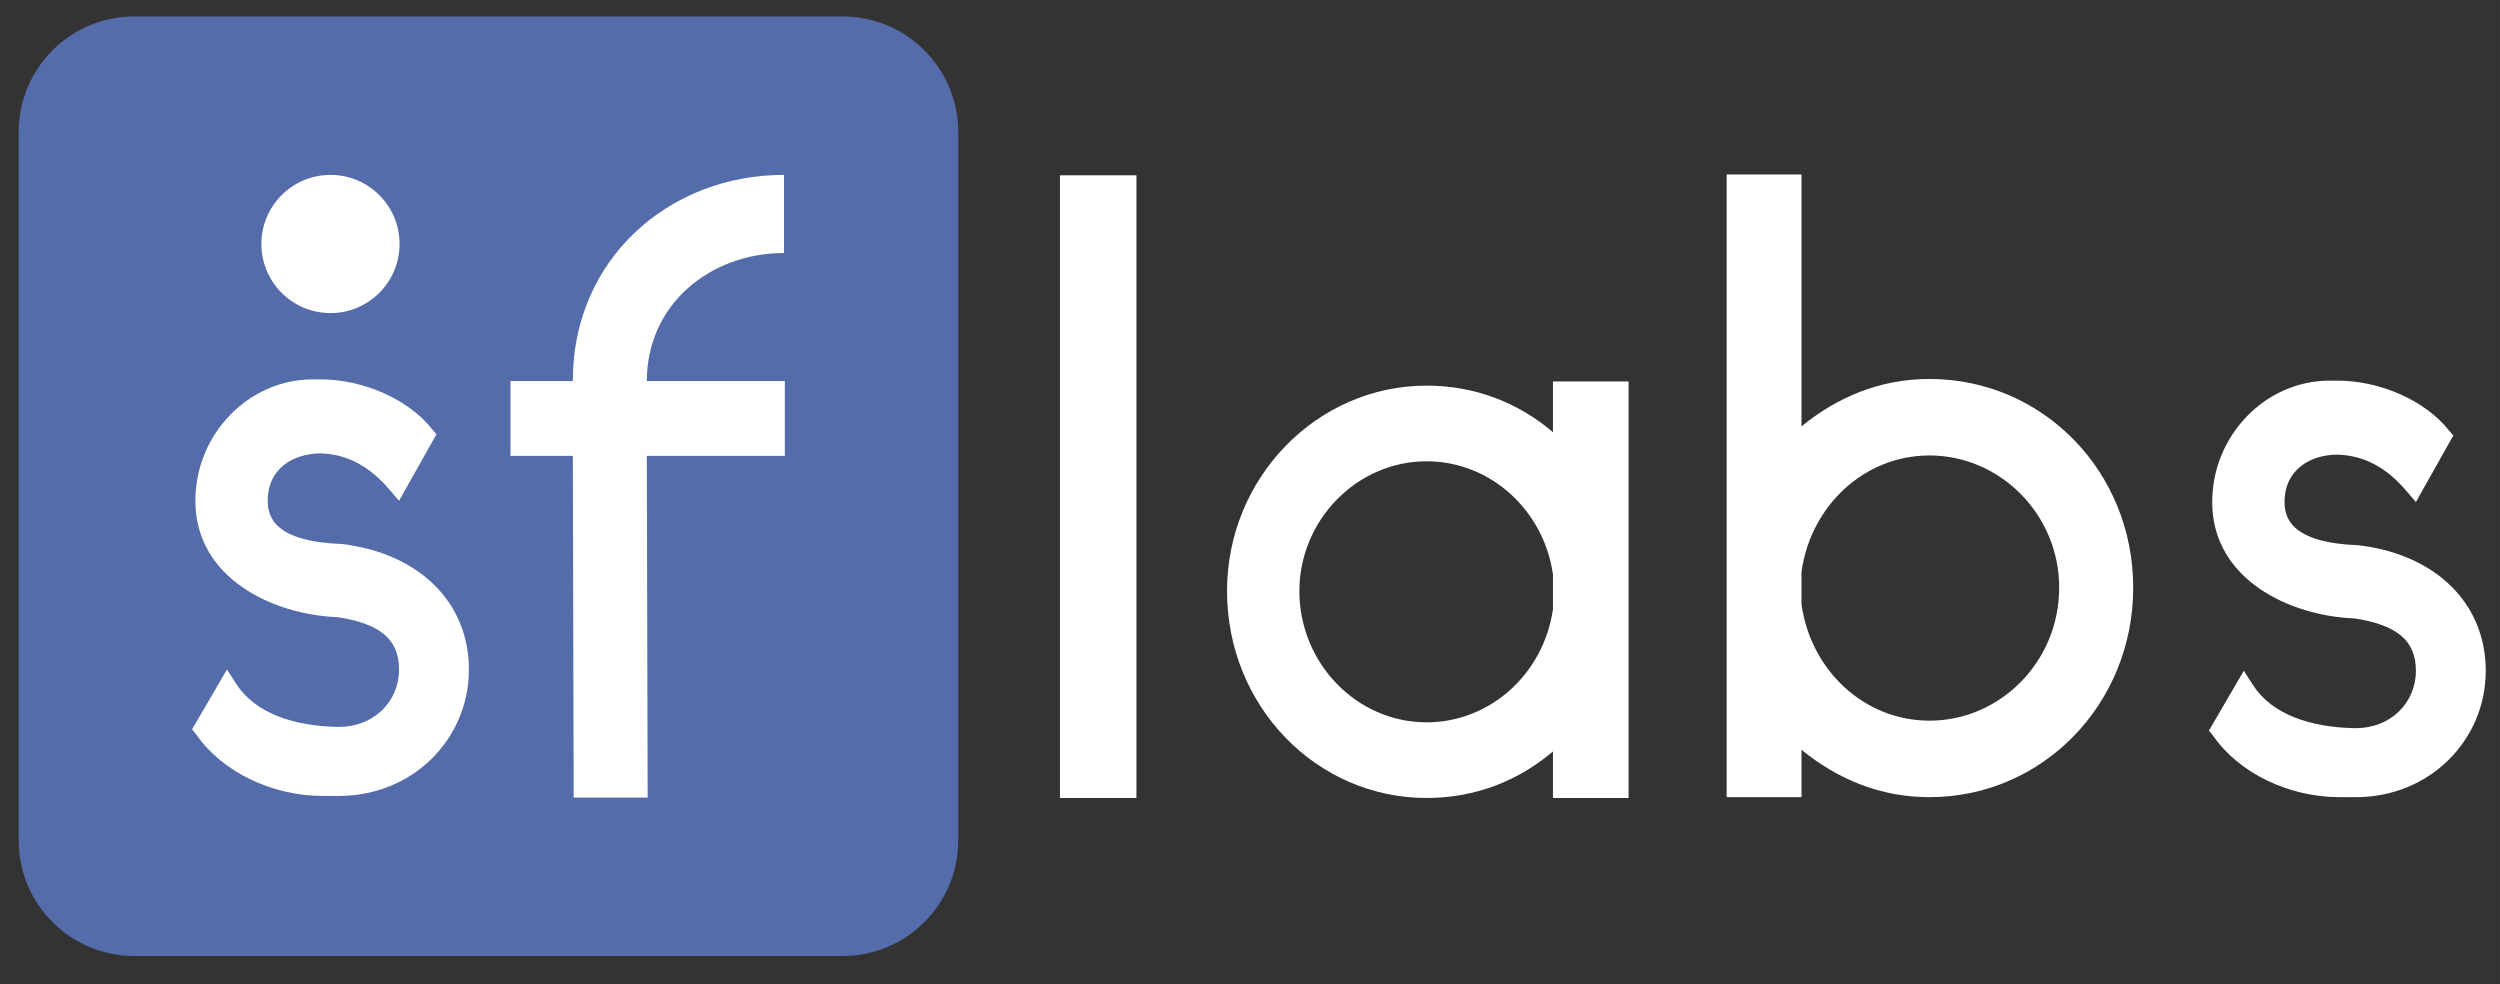 <?xml version="1.0" encoding="UTF-8"?>
<svg width="691.67" height="272.29" version="1.1" viewBox="0 0 691.666 272.291" xml:space="preserve" xmlns="http://www.w3.org/2000/svg" xmlns:cc="http://creativecommons.org/ns#" xmlns:dc="http://purl.org/dc/elements/1.1/" xmlns:rdf="http://www.w3.org/1999/02/22-rdf-syntax-ns#"><rect x="0" y="0" width="691.666" height="272.291" fill="#333333" stroke="none"/><defs><clipPath id="a"><path d="m0 217.83h553.33v-217.83h-553.33v217.83z"/></clipPath></defs><g transform="matrix(1.25 0 0 -1.25 0 272.29)"><g clip-path="url(#a)"><g transform="translate(186.5 6.233)"><path d="m0 0h-156.78c-14.133 0-25.59 11.457-25.59 25.59v156.78c0 14.133 11.457 25.59 25.59 25.59h156.78c14.133 0 25.59-11.457 25.59-25.59v-156.78c0-14.133-11.457-25.59-25.59-25.59" fill="#556cab"/></g><g transform="translate(103.78 69.64)"><path d="m0 0c0-15.458-12.512-27.971-28.71-27.971h-3.678c-11.225 0-22.266 5.337-27.971 13.618l-0.919 1.103 7.727 13.25 2.023-3.13c4.237-6.624 12.884-9.384 22.45-9.568h0.368c7.547 0 13.252 5.52 13.252 12.698 0 6.44-3.866 10.12-13.62 11.593-14.351 0.551-31.464 8.646-31.464 25.76 0 14.721 11.776 26.865 25.947 26.865h1.839c9.387 0 19.32-4.415 24.473-10.855l1.103-1.289-8.278-14.721-2.211 2.576c-4.413 5.153-9.382 7.729-15.087 7.913-6.072 0-11.776-3.312-11.776-10.489 0-3.68 1.655-9.017 16.373-9.568 17.118-2.025 28.159-12.88 28.159-27.785" fill="#fff"/></g><g transform="translate(173.71 133.49)"><path d="m0 0v-16.56h-30.549l0.184-75.629h-16.374l-0.184 75.629h-13.803v16.56h13.803v0.184c0 26.497 20.975 45.452 46.739 45.452v-17.298c-16.382 0-30.365-11.408-30.365-28.338h30.549z" fill="#fff"/></g><g transform="translate(88.436 163.83)"><path d="m0 0c0-8.445-6.846-15.292-15.292-15.292-8.445 0-15.291 6.847-15.291 15.292s6.846 15.292 15.291 15.292c8.446 0 15.292-6.847 15.292-15.292" fill="#fff"/></g><path d="m251.53 41.209h-16.929v137.82h16.929v-137.82z" fill="#fff"/><g transform="translate(343.72 82.98)"><path d="m0 0v7.729c-2.027 14.169-13.804 25.025-27.971 25.025-15.458 0-28.154-13.064-28.154-28.704 0-16.011 12.696-29.074 28.154-29.074 14.167 0 25.944 10.855 27.971 25.024m16.741 50.419v-92.189h-16.741v10.306c-7.547-6.442-17.118-10.306-27.971-10.306-24.293 0-44.164 20.241-44.164 45.82 0 25.024 19.871 45.449 44.164 45.449 10.853 0 20.424-3.863 27.971-10.303v11.223h16.741z" fill="#fff"/></g><g transform="translate(398.73 84.085)"><path d="m0 0c2.027-14.537 13.804-25.762 28.338-25.762 15.639 0 28.702 13.064 28.702 29.442 0 16.192-13.063 29.258-28.702 29.258-14.534 0-26.311-11.226-28.338-25.763v-7.175zm0 95.133v-55.756c7.911 6.44 17.297 10.49 28.338 10.49 25.025 0 45.084-20.425 45.084-46.187s-20.059-46.372-45.084-46.372c-11.041 0-20.427 4.048-28.338 10.49v-10.49h-16.562v137.82h16.562z" fill="#fff"/></g><g transform="translate(550.18 69.364)"><path d="m0 0c0-15.458-12.512-27.971-28.71-27.971h-3.678c-11.225 0-22.266 5.337-27.971 13.618l-0.919 1.103 7.727 13.25 2.023-3.13c4.237-6.624 12.884-9.384 22.45-9.568h0.368c7.547 0 13.252 5.52 13.252 12.698 0 6.44-3.866 10.12-13.62 11.593-14.351 0.551-31.464 8.646-31.464 25.76 0 14.721 11.776 26.865 25.948 26.865h1.838c9.387 0 19.32-4.415 24.473-10.855l1.103-1.289-8.278-14.721-2.211 2.576c-4.413 5.153-9.382 7.729-15.087 7.913-6.072 0-11.776-3.312-11.776-10.489 0-3.68 1.655-9.017 16.373-9.568 17.118-2.025 28.159-12.88 28.159-27.785" fill="#fff"/></g></g></g></svg>

